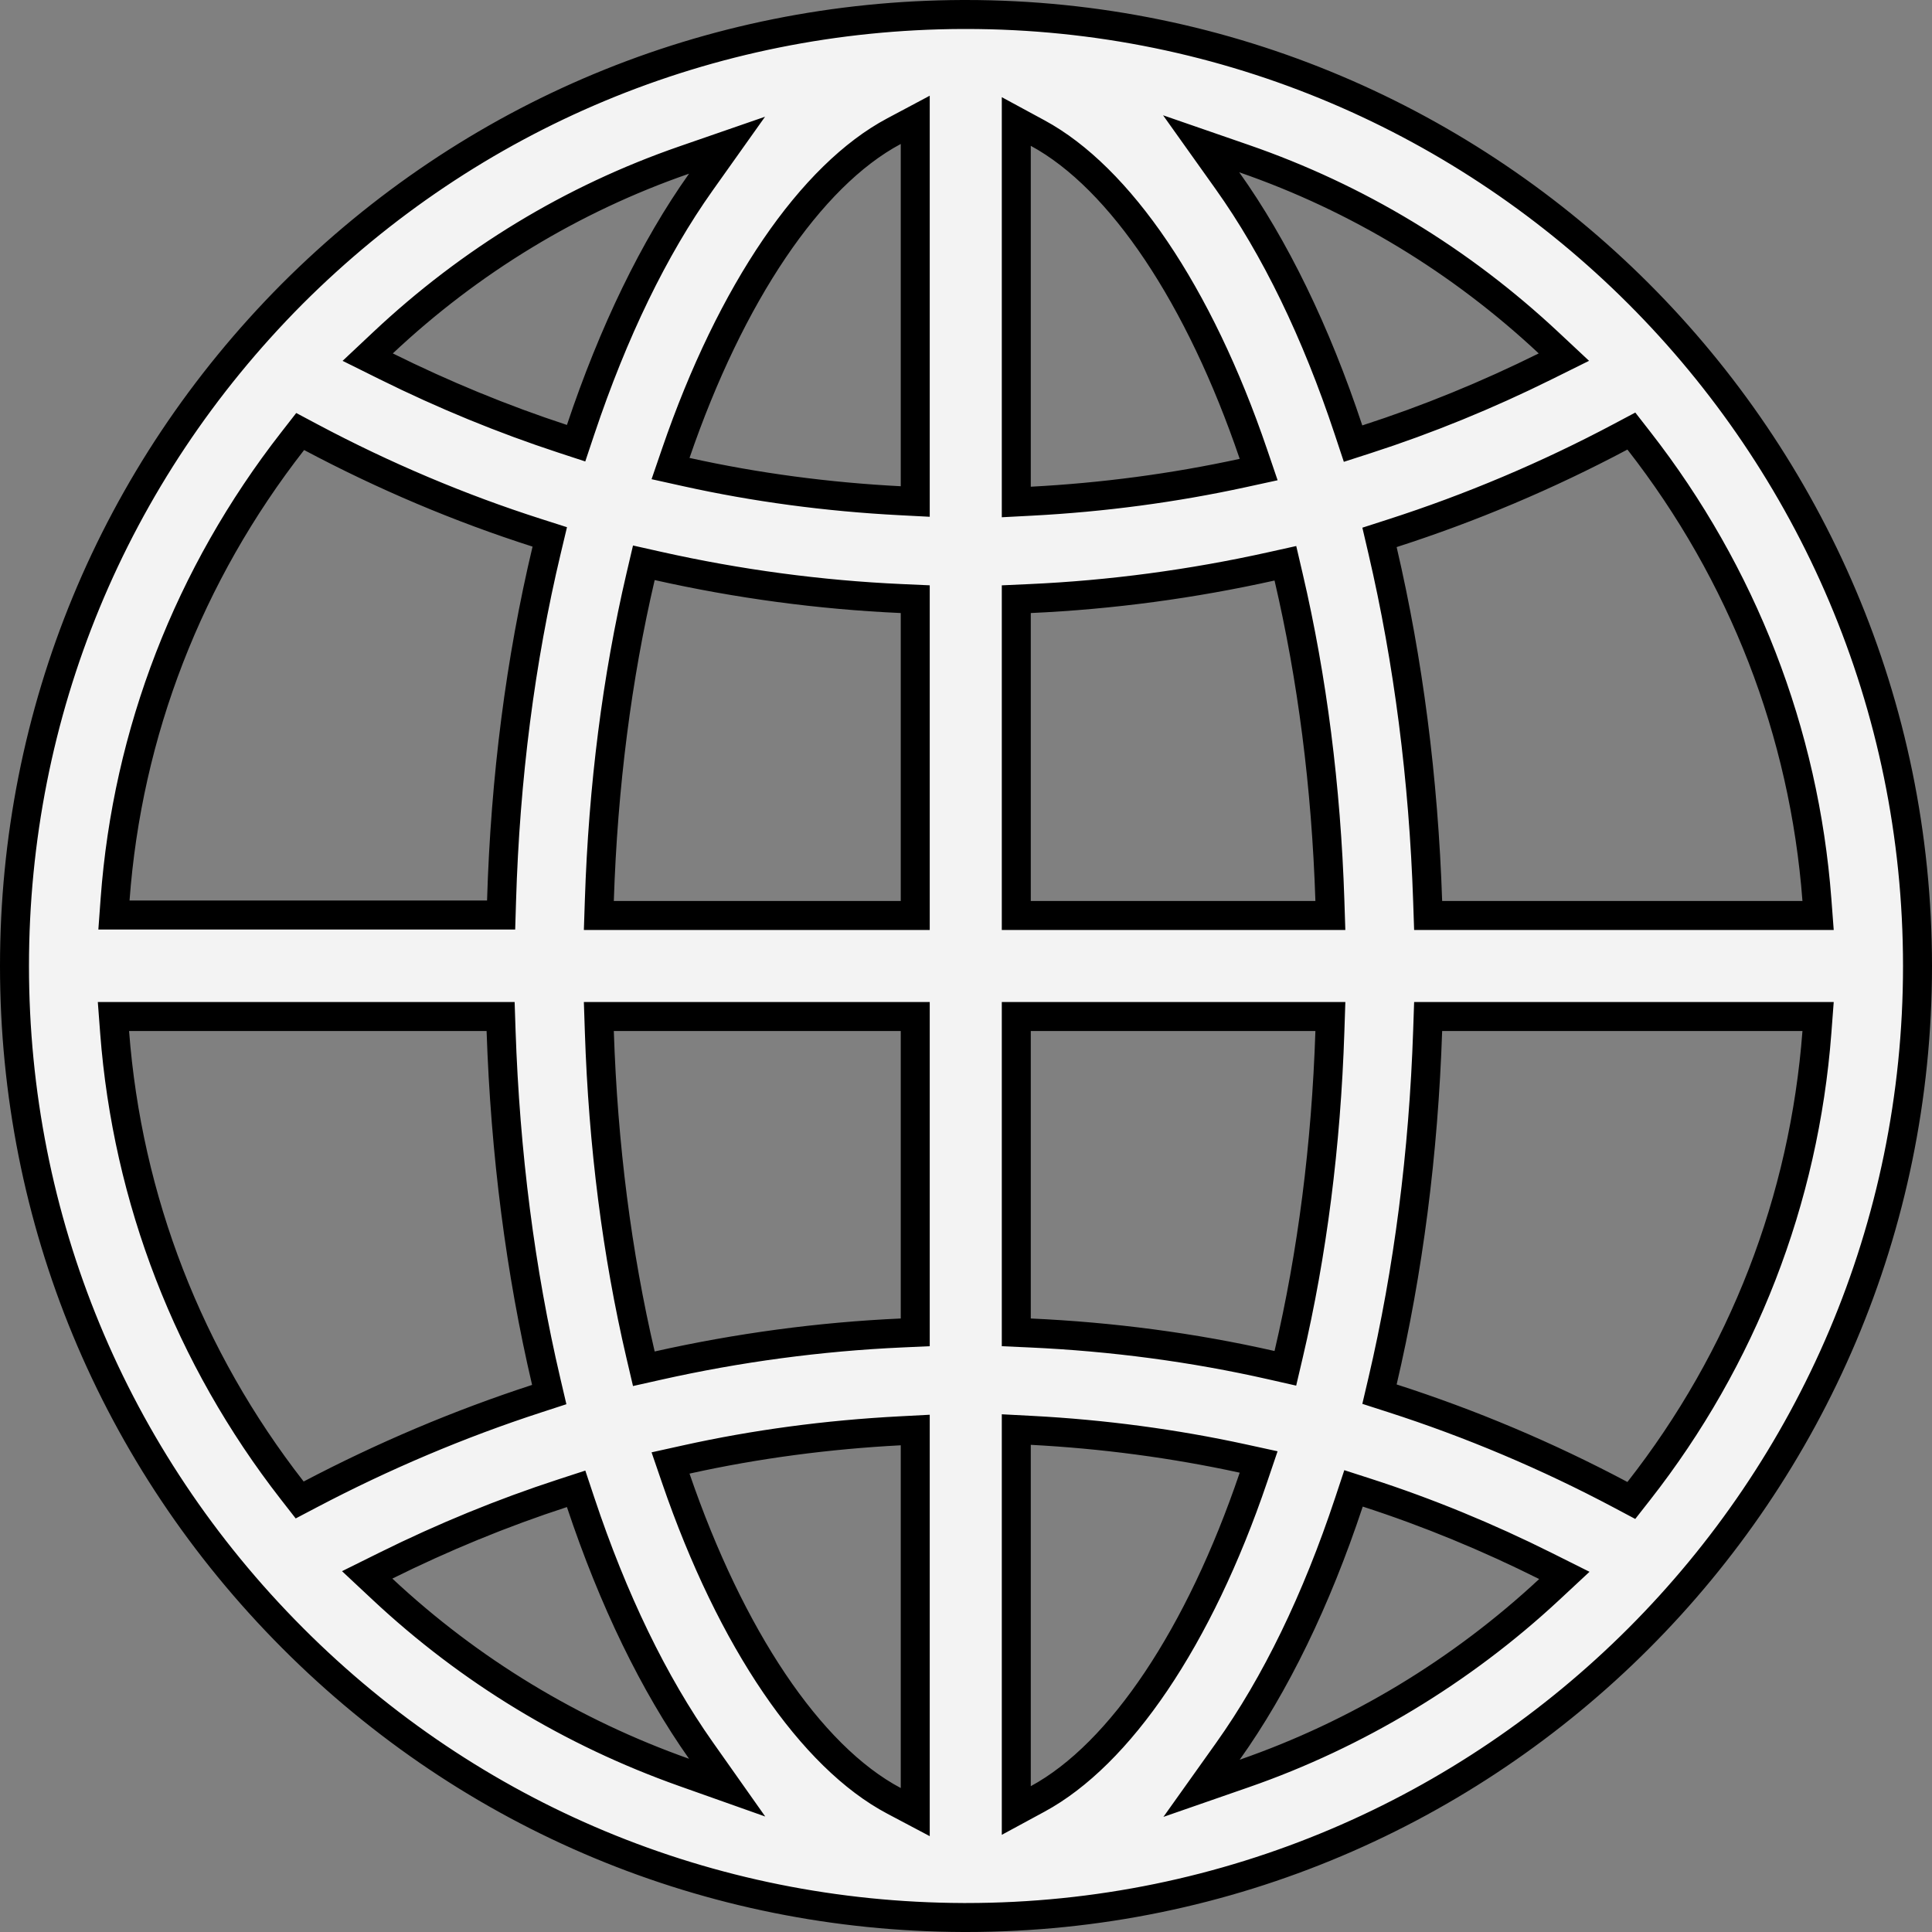 <svg xmlns="http://www.w3.org/2000/svg" width="100" height="100" viewBox="0 0 100 100">
  <rect x="0" y="0" width="100" height="100" fill="#808080" stroke="none"/>
  <g id="globe" transform="translate(-3.375 -3.375)" fill="rgba(255,255,255,0.9)">
    <path d="M 53.387 102.625 L 53.339 102.625 L 53.219 102.625 C 40.099 102.578 27.774 97.44 18.518 88.158 C 9.237 78.851 4.125 66.498 4.125 53.375 C 4.125 40.26 9.228 27.907 18.495 18.591 C 27.773 9.31 40.098 4.172 53.197 4.125 L 53.291 4.125 L 53.363 4.125 C 80.526 4.125 102.625 26.218 102.625 53.375 C 102.625 80.532 80.537 102.625 53.387 102.625 Z M 50.748 77.392 L 49.959 77.434 C 46.169 77.632 42.449 78.131 38.901 78.917 L 38.082 79.098 L 38.354 79.892 C 41.209 88.214 45.326 94.299 49.648 96.586 L 50.748 97.169 L 50.748 95.923 L 50.748 78.183 L 50.748 77.392 Z M 55.978 77.368 L 55.978 78.159 L 55.978 95.827 L 55.978 97.086 L 57.085 96.486 C 61.383 94.16 65.454 88.093 68.253 79.842 L 68.522 79.047 L 67.702 78.868 C 64.154 78.096 60.475 77.605 56.767 77.41 L 55.978 77.368 Z M 73.433 80.413 L 73.199 81.12 C 71.51 86.213 69.401 90.554 66.931 94.022 L 65.568 95.937 L 67.788 95.165 C 73.576 93.155 79.027 89.866 83.554 85.655 L 84.346 84.919 L 83.379 84.435 C 80.35 82.92 77.242 81.644 74.142 80.642 L 73.433 80.413 Z M 33.195 80.436 L 32.487 80.667 C 29.414 81.667 26.339 82.927 23.349 84.41 L 22.38 84.891 L 23.17 85.629 C 27.682 89.849 32.937 93.041 38.789 95.116 L 41.012 95.904 L 39.652 93.976 C 37.206 90.507 35.112 86.19 33.43 81.143 L 33.195 80.436 Z M 77.295 55.99 L 77.271 56.715 C 77.057 63.052 76.271 69.158 74.935 74.863 L 74.777 75.536 L 75.436 75.748 C 79.504 77.057 83.482 78.738 87.258 80.744 L 87.812 81.039 L 88.2 80.544 C 93.57 73.69 96.758 65.479 97.418 56.797 L 97.479 55.99 L 96.67 55.99 L 78.021 55.99 L 77.295 55.99 Z M 9.247 55.99 L 9.308 56.797 C 9.966 65.441 13.144 73.644 18.501 80.519 L 18.886 81.013 L 19.441 80.722 C 23.224 78.734 27.163 77.068 31.149 75.771 L 31.804 75.558 L 31.647 74.887 C 30.311 69.184 29.525 63.071 29.311 56.715 L 29.286 55.99 L 28.561 55.99 L 10.056 55.99 L 9.247 55.99 Z M 34.371 55.99 L 34.397 56.765 C 34.589 62.628 35.307 68.258 36.531 73.498 L 36.7 74.221 L 37.425 74.059 C 41.581 73.127 45.823 72.559 50.032 72.369 L 50.748 72.337 L 50.748 71.62 L 50.748 56.74 L 50.748 55.99 L 49.998 55.99 L 35.146 55.99 L 34.371 55.99 Z M 55.978 55.99 L 55.978 56.74 L 55.978 71.62 L 55.978 72.337 L 56.694 72.369 C 60.957 72.562 65.158 73.122 69.179 74.034 L 69.905 74.199 L 70.075 73.474 C 71.299 68.26 72.017 62.638 72.209 56.765 L 72.235 55.99 L 71.46 55.99 L 56.728 55.99 L 55.978 55.99 Z M 87.814 25.686 L 87.258 25.982 C 83.482 27.988 79.504 29.669 75.436 30.978 L 74.778 31.19 L 74.935 31.863 C 76.272 37.593 77.058 43.707 77.271 50.035 L 77.295 50.76 L 78.021 50.76 L 96.67 50.76 L 97.479 50.76 L 97.418 49.953 C 96.761 41.291 93.574 33.072 88.201 26.183 L 87.814 25.686 Z M 69.906 32.53 L 69.182 32.691 C 65.05 33.609 60.848 34.17 56.694 34.357 L 55.978 34.389 L 55.978 35.106 L 55.978 50.01 L 55.978 50.76 L 56.728 50.76 L 71.46 50.76 L 72.234 50.76 L 72.209 49.985 C 72.018 44.126 71.3 38.496 70.075 33.252 L 69.906 32.53 Z M 36.7 32.505 L 36.531 33.228 C 35.307 38.469 34.588 44.107 34.397 49.985 L 34.371 50.76 L 35.146 50.76 L 49.998 50.76 L 50.748 50.76 L 50.748 50.01 L 50.748 35.106 L 50.748 34.389 L 50.032 34.357 C 45.828 34.169 41.587 33.6 37.425 32.667 L 36.7 32.505 Z M 18.912 25.71 L 18.525 26.207 C 13.144 33.106 9.965 41.31 9.332 49.931 L 9.273 50.736 L 10.08 50.736 L 28.585 50.736 L 29.313 50.736 L 29.335 50.008 C 29.525 43.654 30.311 37.542 31.67 31.842 L 31.831 31.166 L 31.169 30.954 C 27.184 29.68 23.248 28.016 19.469 26.006 L 18.912 25.71 Z M 55.978 9.664 L 55.978 10.923 L 55.978 28.567 L 55.978 29.358 L 56.767 29.316 C 60.475 29.121 64.154 28.63 67.702 27.858 L 68.523 27.679 L 68.252 26.883 C 65.45 18.646 61.379 12.588 57.085 10.264 L 55.978 9.664 Z M 50.748 9.578 L 49.646 10.165 C 45.313 12.471 41.197 18.547 38.354 26.834 L 38.082 27.628 L 38.901 27.809 C 42.456 28.597 46.177 29.096 49.959 29.292 L 50.748 29.333 L 50.748 28.543 L 50.748 10.827 L 50.748 9.578 Z M 65.547 10.818 L 66.907 12.728 C 69.377 16.196 71.485 20.537 73.175 25.63 L 73.409 26.337 L 74.118 26.108 C 77.239 25.099 80.346 23.832 83.353 22.34 L 84.321 21.86 L 83.532 21.121 C 78.94 16.824 73.634 13.615 67.763 11.584 L 65.547 10.818 Z M 41.006 10.891 L 38.794 11.657 C 32.981 13.668 27.732 16.853 23.193 21.122 L 22.407 21.861 L 23.373 22.34 C 26.348 23.816 29.414 25.075 32.485 26.083 L 33.193 26.315 L 33.43 25.608 C 35.132 20.525 37.225 16.215 39.651 12.8 L 41.006 10.891 Z" stroke="none"/>
    <path d="M 53.196 4.875 C 40.298 4.923 28.162 9.983 19.026 19.12 C 9.901 28.295 4.875 40.46 4.875 53.375 C 4.875 66.298 9.909 78.463 19.049 87.628 C 28.163 96.768 40.299 101.827 53.22 101.875 L 53.387 101.875 C 80.123 101.875 101.875 80.118 101.875 53.375 C 101.875 26.632 80.113 4.875 53.363 4.875 L 53.196 4.875 M 51.498 30.123 L 49.921 30.041 C 46.097 29.843 42.335 29.338 38.739 28.541 L 37.1 28.178 L 37.645 26.59 C 40.549 18.126 44.795 11.897 49.294 9.503 L 51.498 8.329 L 51.498 30.123 M 55.228 30.148 L 55.228 8.405 L 57.442 9.604 C 61.901 12.018 66.1 18.228 68.962 26.642 L 69.504 28.233 L 67.861 28.591 C 64.274 29.372 60.554 29.868 56.806 30.065 L 55.228 30.148 M 72.932 27.279 L 72.463 25.866 C 70.797 20.844 68.722 16.57 66.296 13.163 L 63.575 9.342 L 68.009 10.876 C 73.98 12.941 79.375 16.204 84.044 20.573 L 85.624 22.051 L 83.686 23.012 C 80.646 24.52 77.505 25.802 74.348 26.822 L 72.932 27.279 M 33.668 27.26 L 32.251 26.795 C 29.146 25.776 26.047 24.503 23.04 23.012 L 21.108 22.053 L 22.679 20.576 C 27.296 16.234 32.635 12.994 38.549 10.948 L 42.973 9.417 L 40.262 13.234 C 37.879 16.59 35.82 20.833 34.141 25.846 L 33.668 27.26 M 98.288 51.51 L 76.57 51.51 L 76.521 50.06 C 76.31 43.781 75.53 37.716 74.205 32.033 L 73.891 30.688 L 75.206 30.264 C 79.232 28.969 83.169 27.305 86.906 25.32 L 88.018 24.729 L 88.792 25.722 C 94.256 32.727 97.498 41.087 98.166 49.896 L 98.288 51.51 M 30.041 51.486 L 8.466 51.486 L 8.584 49.876 C 9.228 41.106 12.461 32.762 17.934 25.746 L 18.708 24.752 L 19.821 25.344 C 23.56 27.332 27.455 28.98 31.397 30.239 L 32.722 30.663 L 32.4 32.016 C 31.052 37.667 30.273 43.728 30.085 50.03 L 30.041 51.486 M 51.498 51.51 L 33.596 51.51 L 33.647 49.961 C 33.841 44.034 34.565 38.347 35.8 33.058 L 36.139 31.61 L 37.589 31.935 C 41.708 32.859 45.906 33.421 50.065 33.607 L 51.498 33.671 L 51.498 51.51 M 73.009 51.51 L 55.228 51.51 L 55.228 33.672 L 56.66 33.607 C 60.771 33.422 64.93 32.868 69.019 31.959 L 70.468 31.637 L 70.805 33.082 C 72.041 38.373 72.766 44.052 72.959 49.961 L 73.009 51.51 M 18.68 81.969 L 17.909 80.98 C 12.462 73.988 9.229 65.646 8.56 56.854 L 8.438 55.24 L 30.012 55.24 L 30.06 56.69 C 30.273 62.996 31.052 69.061 32.377 74.716 L 32.691 76.057 L 31.381 76.484 C 27.435 77.768 23.536 79.417 19.79 81.386 L 18.68 81.969 M 36.139 75.116 L 35.8 73.668 C 34.565 68.381 33.841 62.702 33.647 56.79 L 33.596 55.24 L 51.498 55.24 L 51.498 73.054 L 50.066 73.119 C 45.9 73.306 41.702 73.868 37.589 74.791 L 36.139 75.116 M 70.465 75.095 L 69.013 74.766 C 65.035 73.864 60.879 73.309 56.66 73.119 L 55.228 73.054 L 55.228 55.24 L 73.01 55.24 L 72.959 56.79 C 72.765 62.712 72.04 68.383 70.805 73.646 L 70.465 75.095 M 88.015 81.996 L 86.906 81.406 C 83.169 79.421 79.232 77.757 75.206 76.462 L 73.889 76.038 L 74.205 74.692 C 75.53 69.034 76.309 62.978 76.521 56.69 L 76.57 55.24 L 98.288 55.24 L 98.166 56.854 C 97.494 65.684 94.252 74.036 88.79 81.007 L 88.015 81.996 M 55.228 98.345 L 55.228 76.578 L 56.806 76.661 C 60.554 76.858 64.274 77.354 67.861 78.135 L 69.502 78.493 L 68.963 80.083 C 66.104 88.511 61.905 94.73 57.442 97.146 L 55.228 98.345 M 51.498 98.414 L 49.297 97.249 C 44.808 94.874 40.561 88.636 37.645 80.136 L 37.1 78.548 L 38.739 78.185 C 42.327 77.39 46.089 76.885 49.92 76.685 L 51.498 76.602 L 51.498 98.414 M 63.593 97.417 L 66.32 93.587 C 68.746 90.18 70.821 85.906 72.487 80.884 L 72.956 79.471 L 74.372 79.928 C 77.508 80.942 80.652 82.232 83.714 83.764 L 85.648 84.731 L 84.065 86.204 C 79.463 90.486 73.919 93.829 68.034 95.874 L 63.593 97.417 M 42.984 97.398 L 38.538 95.822 C 32.588 93.713 27.245 90.468 22.658 86.177 L 21.078 84.699 L 23.016 83.738 C 26.039 82.239 29.147 80.966 32.254 79.954 L 33.671 79.492 L 34.142 80.906 C 35.801 85.883 37.861 90.135 40.265 93.544 L 42.984 97.398 M 53.195 3.375 C 53.219 3.375 53.267 3.375 53.291 3.375 L 53.363 3.375 C 80.928 3.375 103.375 25.803 103.375 53.375 C 103.375 80.947 80.952 103.375 53.387 103.375 L 53.339 103.375 C 53.291 103.375 53.267 103.375 53.219 103.375 C 39.905 103.327 27.384 98.111 17.987 88.688 C 8.566 79.24 3.375 66.716 3.375 53.375 C 3.375 40.034 8.566 27.51 17.963 18.063 C 27.384 8.639 39.881 3.423 53.195 3.375 Z M 49.998 28.543 L 49.998 10.827 C 45.889 13.014 41.851 18.952 39.064 27.077 C 42.644 27.87 46.297 28.351 49.998 28.543 Z M 56.728 28.567 C 60.381 28.375 64.009 27.894 67.542 27.125 C 64.803 19.072 60.813 13.135 56.728 10.923 L 56.728 28.567 Z M 67.518 12.293 C 70.018 15.803 72.181 20.25 73.887 25.394 C 77.011 24.385 80.063 23.135 83.019 21.668 C 78.549 17.486 73.286 14.288 67.518 12.293 Z M 32.719 25.37 C 34.425 20.274 36.564 15.851 39.04 12.365 C 33.344 14.337 28.129 17.51 23.707 21.668 C 26.615 23.111 29.643 24.361 32.719 25.37 Z M 96.67 50.01 C 96.021 41.452 92.897 33.423 87.61 26.644 C 83.764 28.688 79.775 30.37 75.665 31.692 C 77.011 37.462 77.804 43.591 78.021 50.01 L 96.67 50.01 Z M 28.585 49.986 C 28.778 43.567 29.571 37.413 30.94 31.668 C 26.879 30.37 22.914 28.688 19.116 26.668 C 13.829 33.447 10.705 41.476 10.08 49.986 L 28.585 49.986 Z M 49.998 50.01 L 49.998 35.106 C 45.697 34.913 41.443 34.337 37.261 33.399 C 36.059 38.543 35.338 44.12 35.146 50.01 L 49.998 50.01 Z M 71.46 50.01 C 71.267 44.12 70.546 38.567 69.345 33.423 C 65.235 34.337 61.005 34.913 56.728 35.106 L 56.728 50.01 L 71.46 50.01 Z M 10.056 56.74 C 10.705 65.274 13.829 73.303 19.092 80.058 C 22.89 78.062 26.855 76.38 30.916 75.058 C 29.571 69.312 28.778 63.159 28.561 56.74 L 10.056 56.74 Z M 35.146 56.74 C 35.338 62.606 36.059 68.183 37.261 73.327 C 41.443 72.389 45.721 71.812 49.998 71.62 L 49.998 56.74 L 35.146 56.74 Z M 69.345 73.303 C 70.546 68.183 71.267 62.606 71.46 56.74 L 56.728 56.74 L 56.728 71.62 C 60.981 71.812 65.211 72.365 69.345 73.303 Z M 87.61 80.082 C 92.921 73.303 96.021 65.274 96.67 56.74 L 78.021 56.74 C 77.804 63.159 77.011 69.288 75.665 75.034 C 79.775 76.356 83.764 78.038 87.61 80.082 Z M 56.728 95.827 C 60.813 93.615 64.803 87.678 67.542 79.601 C 64.009 78.832 60.381 78.351 56.728 78.159 L 56.728 95.827 Z M 49.998 95.923 L 49.998 78.183 C 46.321 78.375 42.644 78.856 39.064 79.649 C 41.851 87.774 45.865 93.736 49.998 95.923 Z M 67.542 94.457 C 73.286 92.462 78.573 89.264 83.043 85.106 C 80.111 83.639 77.035 82.365 73.911 81.356 C 72.205 86.5 70.042 90.947 67.542 94.457 Z M 39.04 94.409 C 36.564 90.899 34.425 86.5 32.719 81.38 C 29.619 82.389 26.591 83.639 23.683 85.082 C 28.129 89.24 33.344 92.389 39.04 94.409 Z" stroke="none" fill="#000"/>
  </g>
</svg>

